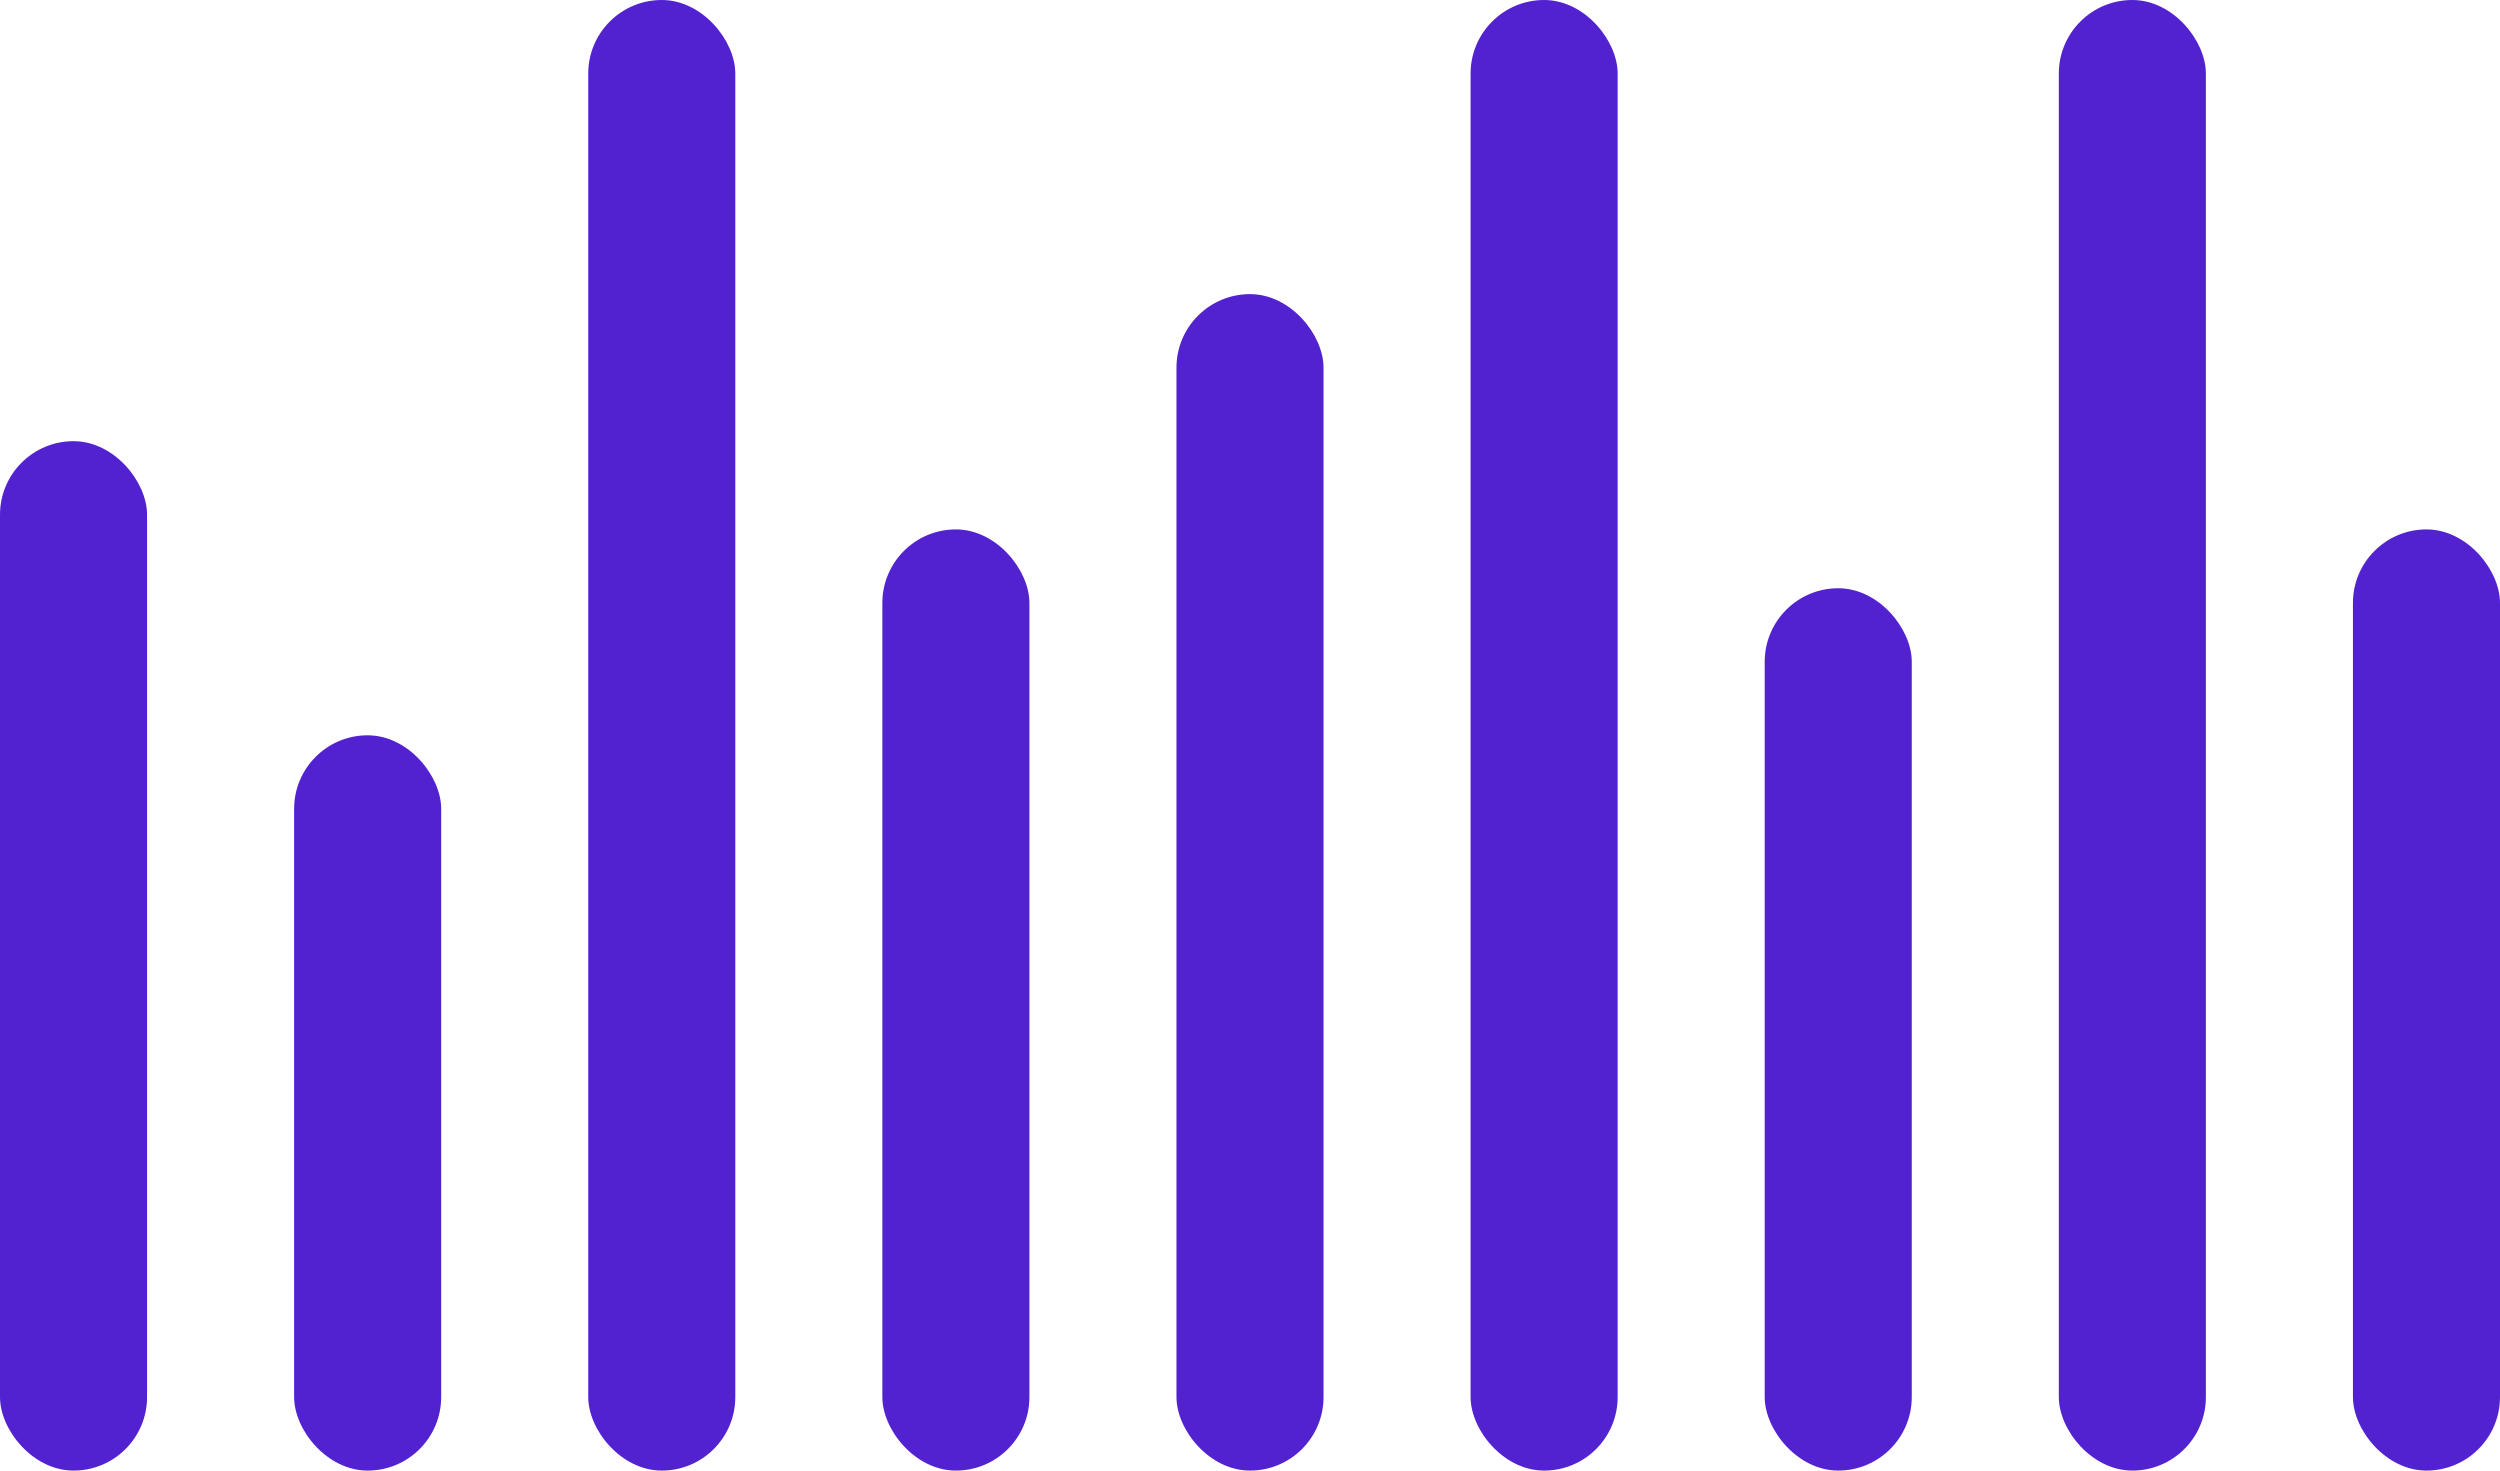 <svg width="51" height="30" viewBox="0 0 51 30" fill="none" xmlns="http://www.w3.org/2000/svg">
<rect y="9" width="3" height="21" rx="1.5" fill="#5222D0"/>
<rect x="6" y="15" width="3" height="15" rx="1.5" fill="#5222D0"/>
<rect x="12" width="3" height="30" rx="1.5" fill="#5222D0"/>
<rect x="18" y="10.8" width="3" height="19.2" rx="1.5" fill="#5222D0"/>
<rect x="24" y="6" width="3" height="24" rx="1.5" fill="#5222D0"/>
<rect x="30" width="3" height="30" rx="1.5" fill="#5222D0"/>
<rect x="36" y="12" width="3" height="18" rx="1.5" fill="#5222D0"/>
<rect x="42" width="3" height="30" rx="1.5" fill="#5222D0"/>
<rect x="48" y="10.8" width="3" height="19.2" rx="1.5" fill="#5222D0"/>
</svg>
